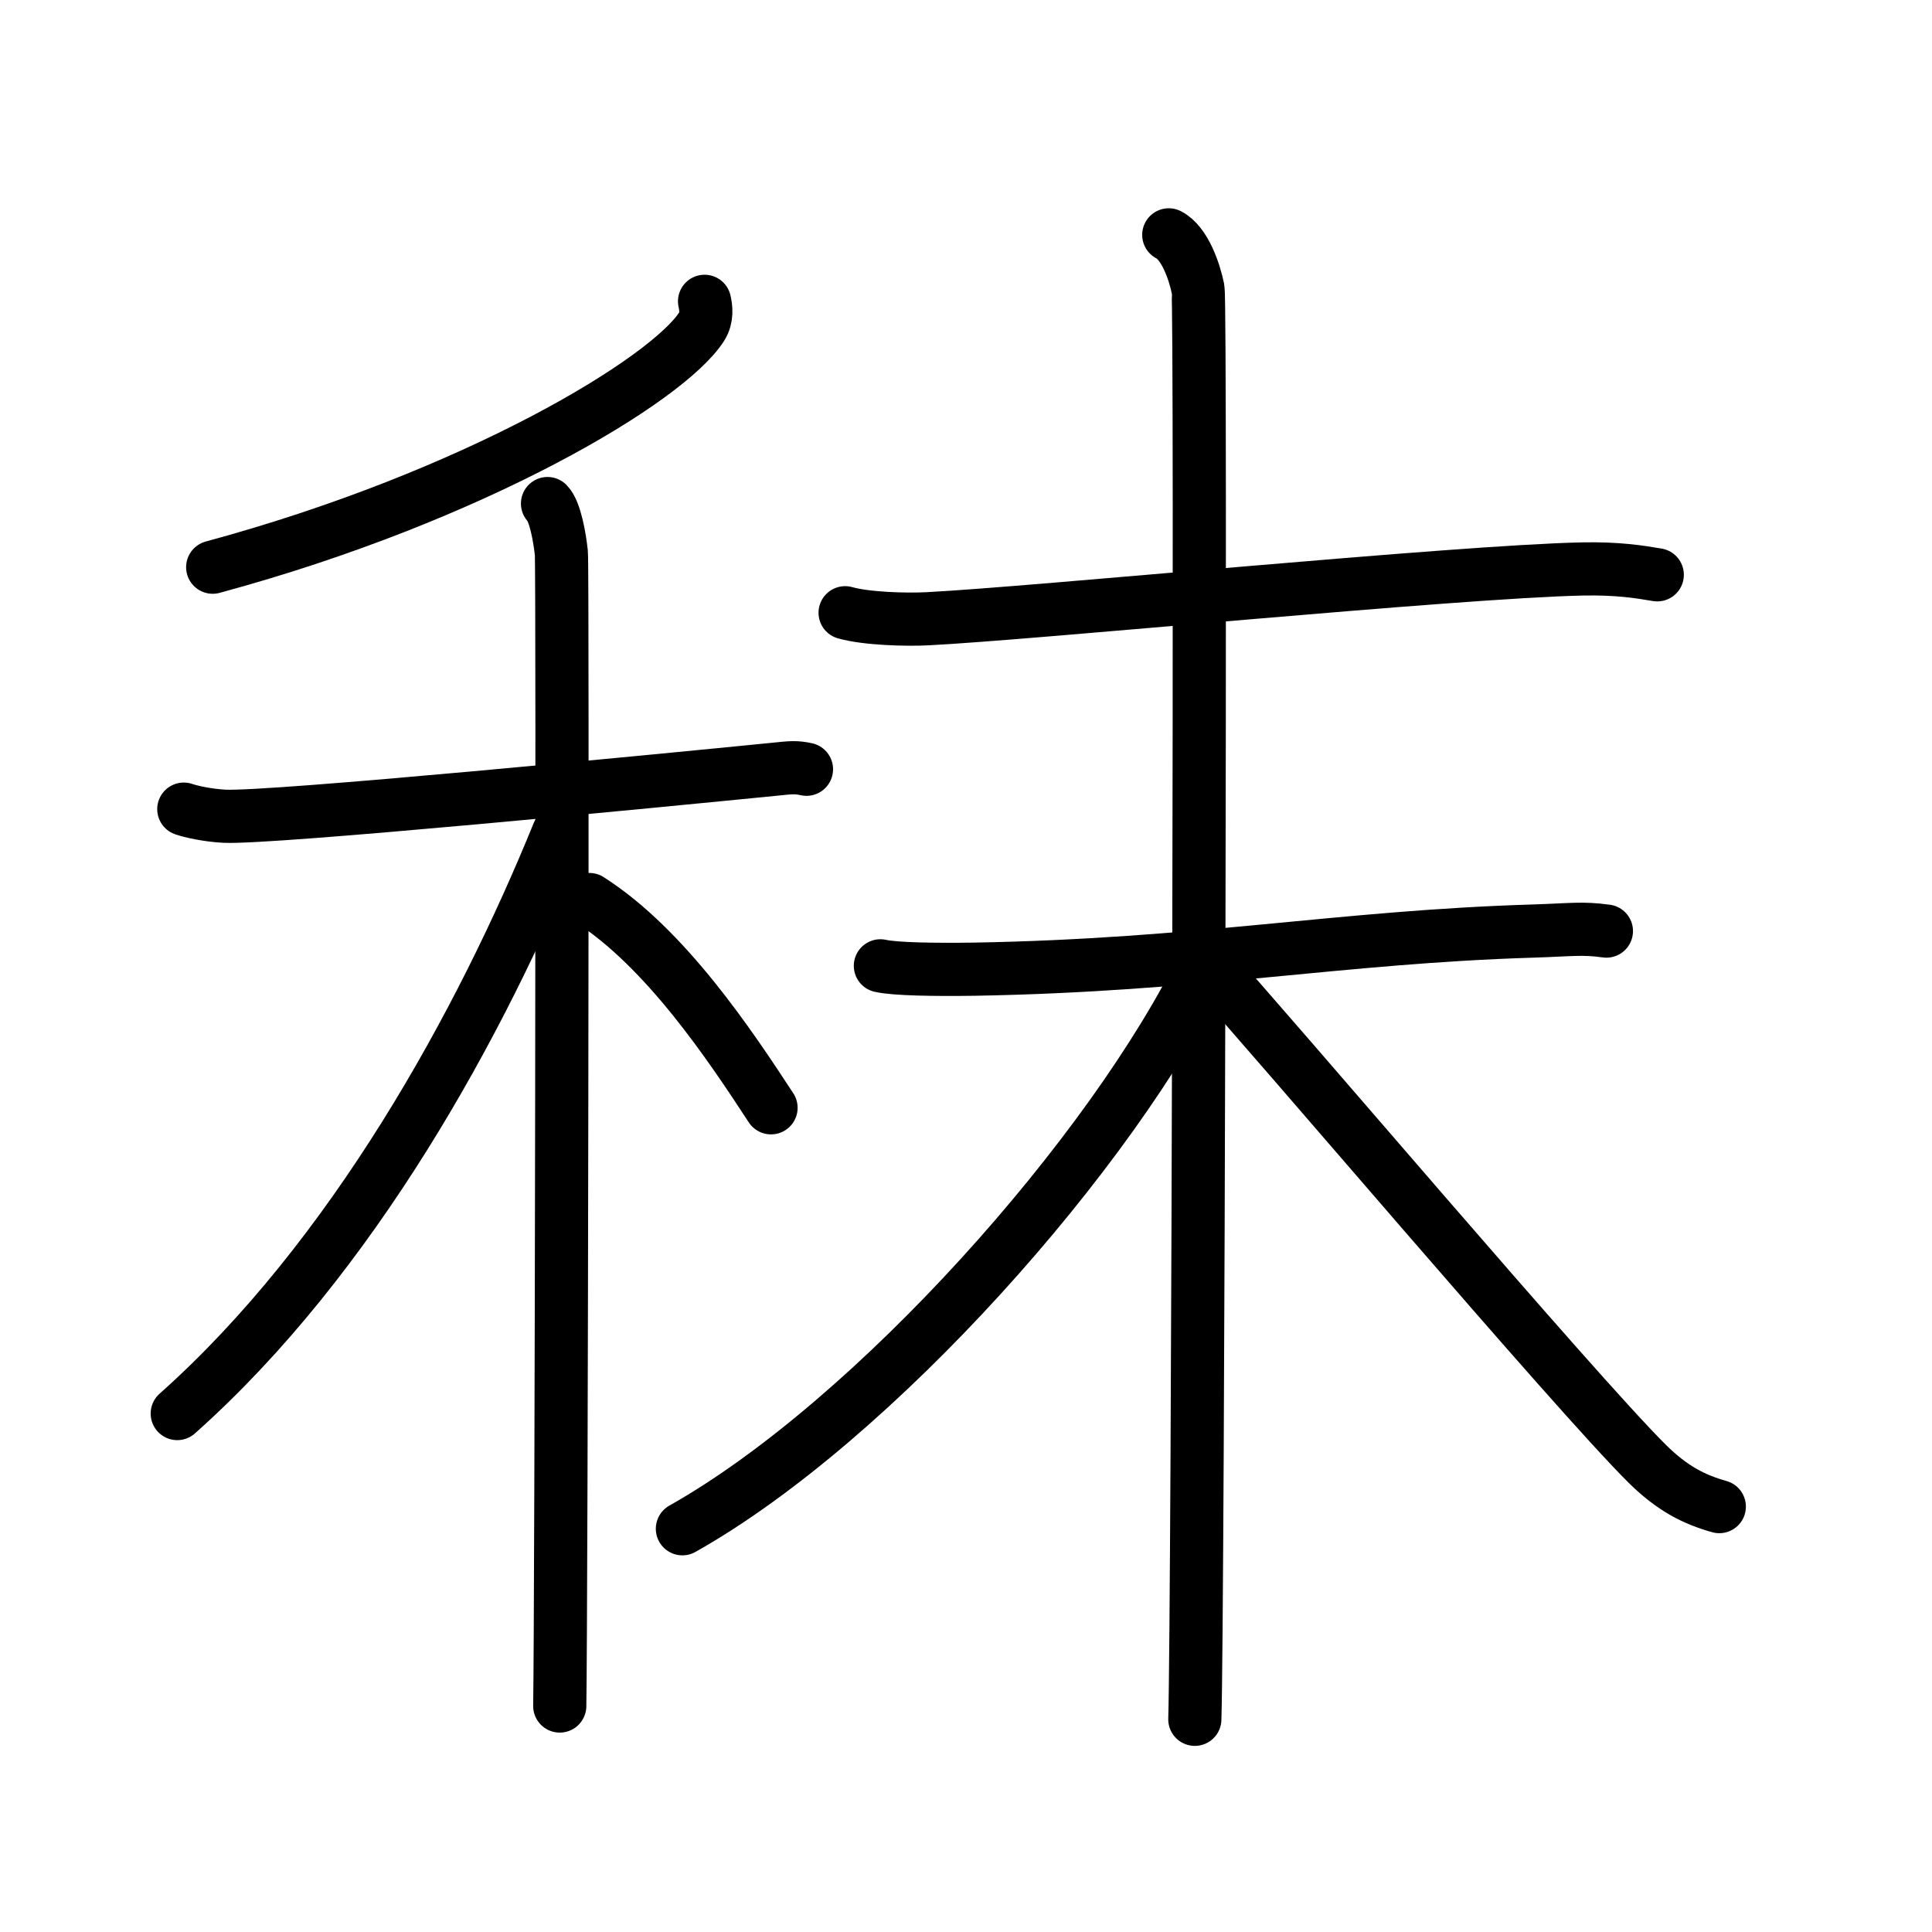 <!DOCTYPE svg PUBLIC "-//W3C//DTD SVG 1.0//EN" "http://www.w3.org/TR/2001/REC-SVG-20010904/DTD/svg10.dtd">
<svg xmlns="http://www.w3.org/2000/svg" width="109" height="109" viewBox="0 0 109 109" style="fill:none;stroke:#000000;stroke-width:3;stroke-linecap:round;stroke-linejoin:round;">
<!-- 1--><path d="M39.75,17c0.08,0.35,0.16,0.91-0.16,1.42C37.7,21.41,26.85,27.98,12,32"/>
<!-- 2--><path d="M10.37,45.65c0.36,0.13,1.33,0.35,2.29,0.4c2.65,0.13,24.39-1.99,31.03-2.65c0.96-0.1,1.21-0.13,1.81,0"/>
<!-- 3--><path d="M30.89,28.41c0.43,0.43,0.69,1.93,0.78,2.78c0.09,0.86,0,59.71-0.09,65.06"/>
<!-- 4--><path d="M31.5,47C27.14,57.73,19.87,70.97,10,79.75"/>
<!-- 5--><path d="M33.25,50.75c4.3,2.74,7.94,8.22,10.25,11.75"/>
<!-- 6--><path d="M47.68,34.57c1.21,0.34,3.42,0.4,4.63,0.34c6.11-0.31,29.86-2.66,36.96-2.81c2.01-0.04,3.22,0.16,4.23,0.33"/>
<!-- 7--><path d="M49.67,54.49c0.83,0.19,3.06,0.22,5.28,0.19c12.65-0.22,20.66-1.82,31.51-2.15c2.22-0.07,2.78-0.19,4.17,0"/>
<!-- 8--><path d="M65.94,13.25c0.92,0.47,1.46,2.11,1.65,3.05c0.18,0.94,0,74.84-0.18,80.7"/>
<!-- 9--><path d="M68,54.25c-5.2,10.73-18.7,25.92-29.5,32"/>
<!--10--><path d="M68,54.25c3.85,4.22,20.76,24.19,24.94,28.34C94.36,83.99,95.58,84.6,97,85"/>
</svg>